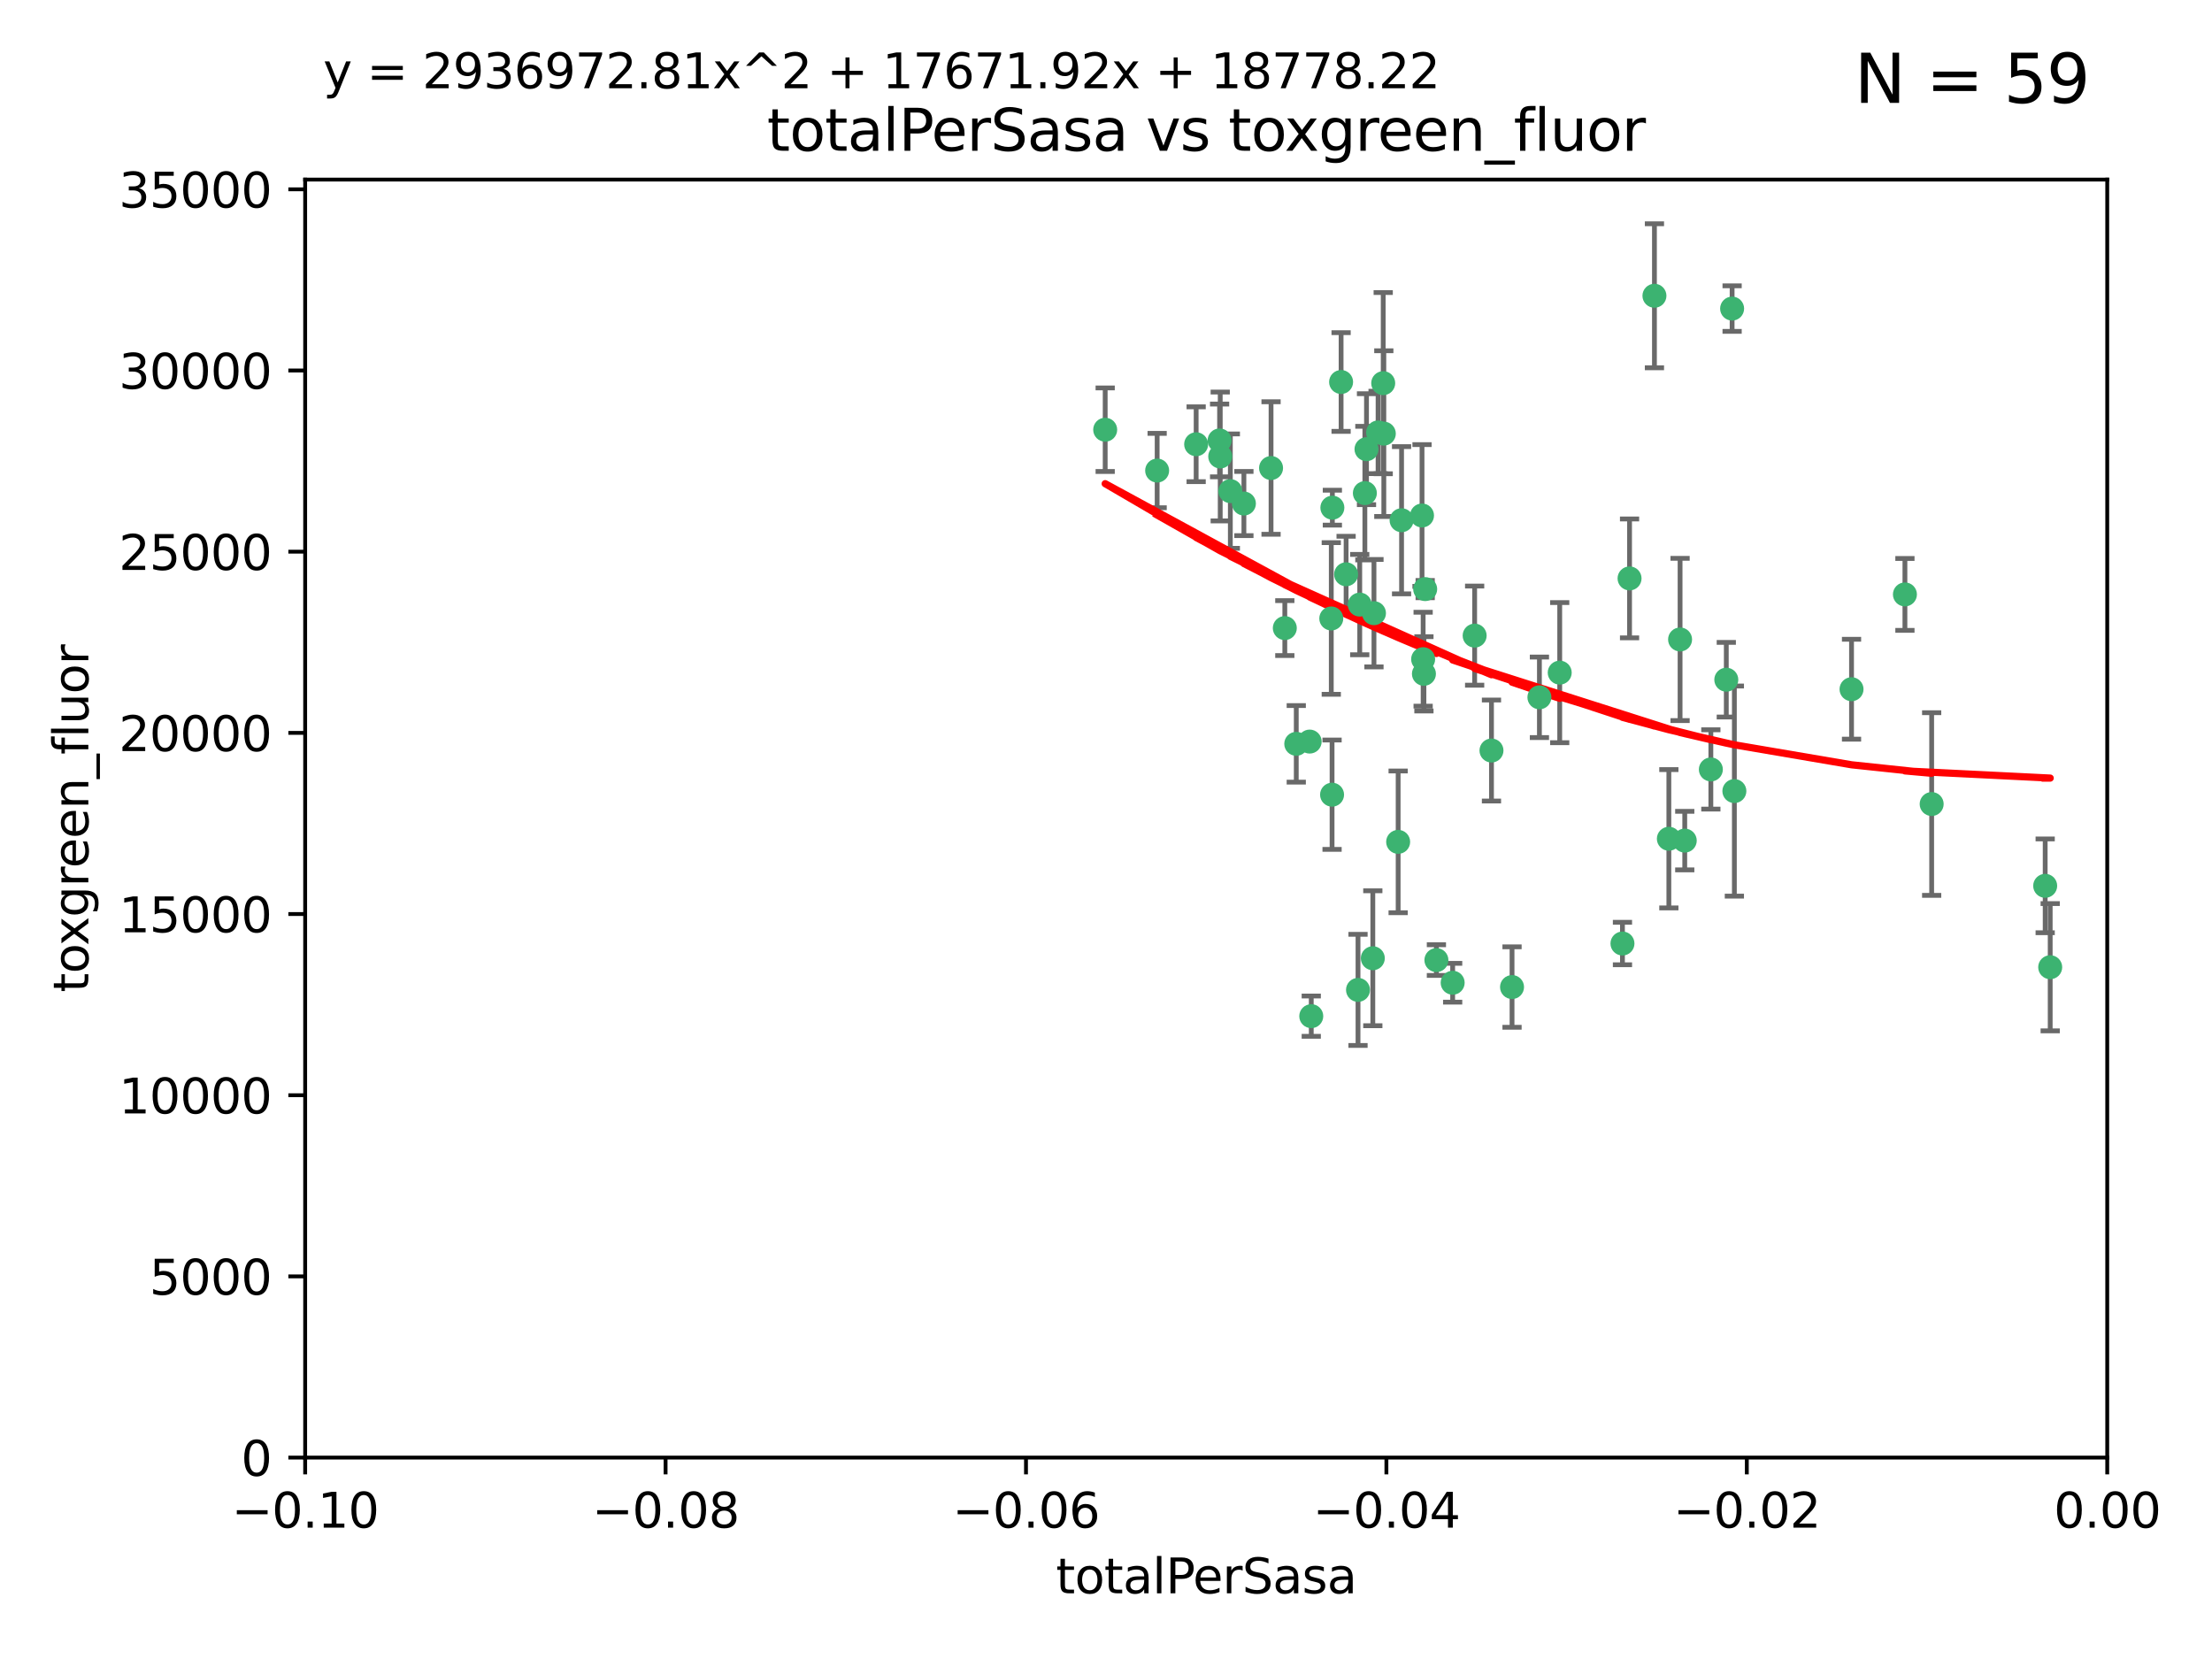 <?xml version="1.0" encoding="utf-8" standalone="no"?>
<!DOCTYPE svg PUBLIC "-//W3C//DTD SVG 1.1//EN"
  "http://www.w3.org/Graphics/SVG/1.1/DTD/svg11.dtd">
<svg xmlns:xlink="http://www.w3.org/1999/xlink" width="460.8pt" height="345.6pt" viewBox="0 0 460.8 345.6" xmlns="http://www.w3.org/2000/svg" version="1.1">
 <defs>
  <style type="text/css">*{stroke-linejoin: round; stroke-linecap: butt}</style>
 </defs>
 <g id="figure_1">
  <g id="patch_1">
   <path d="M 0 345.6 
L 460.8 345.6 
L 460.8 0 
L 0 0 
z
" style="fill: #ffffff"/>
  </g>
  <g id="axes_1">
   <g id="patch_2">
    <path d="M 63.571 303.64 
L 438.975 303.64 
L 438.975 37.411 
L 63.571 37.411 
z
" style="fill: #ffffff"/>
   </g>
   <g id="PathCollection_1">
    <defs>
     <path id="m844f130441" d="M 0 1.118 
C 0.297 1.118 0.581 1 0.791 0.791 
C 1 0.581 1.118 0.297 1.118 0 
C 1.118 -0.297 1 -0.581 0.791 -0.791 
C 0.581 -1 0.297 -1.118 0 -1.118 
C -0.297 -1.118 -0.581 -1 -0.791 -0.791 
C -1 -0.581 -1.118 -0.297 -1.118 0 
C -1.118 0.297 -1 0.581 -0.791 0.791 
C -0.581 1 -0.297 1.118 0 1.118 
z
" style="stroke: #3cb371"/>
    </defs>
    <g clip-path="url(#p0981aaa279)">
     <use xlink:href="#m844f130441" x="241.055" y="98.026" style="fill: #3cb371; stroke: #3cb371"/>
     <use xlink:href="#m844f130441" x="254.195" y="95.094" style="fill: #3cb371; stroke: #3cb371"/>
     <use xlink:href="#m844f130441" x="230.231" y="89.516" style="fill: #3cb371; stroke: #3cb371"/>
     <use xlink:href="#m844f130441" x="279.375" y="79.578" style="fill: #3cb371; stroke: #3cb371"/>
     <use xlink:href="#m844f130441" x="284.327" y="102.727" style="fill: #3cb371; stroke: #3cb371"/>
     <use xlink:href="#m844f130441" x="277.33" y="128.839" style="fill: #3cb371; stroke: #3cb371"/>
     <use xlink:href="#m844f130441" x="296.465" y="137.321" style="fill: #3cb371; stroke: #3cb371"/>
     <use xlink:href="#m844f130441" x="254.064" y="91.754" style="fill: #3cb371; stroke: #3cb371"/>
     <use xlink:href="#m844f130441" x="283.258" y="125.947" style="fill: #3cb371; stroke: #3cb371"/>
     <use xlink:href="#m844f130441" x="272.826" y="154.483" style="fill: #3cb371; stroke: #3cb371"/>
     <use xlink:href="#m844f130441" x="296.232" y="107.386" style="fill: #3cb371; stroke: #3cb371"/>
     <use xlink:href="#m844f130441" x="280.418" y="119.635" style="fill: #3cb371; stroke: #3cb371"/>
     <use xlink:href="#m844f130441" x="288.148" y="79.819" style="fill: #3cb371; stroke: #3cb371"/>
     <use xlink:href="#m844f130441" x="296.891" y="122.72" style="fill: #3cb371; stroke: #3cb371"/>
     <use xlink:href="#m844f130441" x="287.08" y="90.084" style="fill: #3cb371; stroke: #3cb371"/>
     <use xlink:href="#m844f130441" x="270.035" y="154.954" style="fill: #3cb371; stroke: #3cb371"/>
     <use xlink:href="#m844f130441" x="259.128" y="104.896" style="fill: #3cb371; stroke: #3cb371"/>
     <use xlink:href="#m844f130441" x="310.702" y="156.348" style="fill: #3cb371; stroke: #3cb371"/>
     <use xlink:href="#m844f130441" x="277.556" y="105.756" style="fill: #3cb371; stroke: #3cb371"/>
     <use xlink:href="#m844f130441" x="264.783" y="97.498" style="fill: #3cb371; stroke: #3cb371"/>
     <use xlink:href="#m844f130441" x="249.18" y="92.545" style="fill: #3cb371; stroke: #3cb371"/>
     <use xlink:href="#m844f130441" x="277.493" y="165.548" style="fill: #3cb371; stroke: #3cb371"/>
     <use xlink:href="#m844f130441" x="288.274" y="90.332" style="fill: #3cb371; stroke: #3cb371"/>
     <use xlink:href="#m844f130441" x="273.159" y="211.686" style="fill: #3cb371; stroke: #3cb371"/>
     <use xlink:href="#m844f130441" x="299.229" y="200.005" style="fill: #3cb371; stroke: #3cb371"/>
     <use xlink:href="#m844f130441" x="267.65" y="130.84" style="fill: #3cb371; stroke: #3cb371"/>
     <use xlink:href="#m844f130441" x="282.899" y="206.213" style="fill: #3cb371; stroke: #3cb371"/>
     <use xlink:href="#m844f130441" x="285.983" y="199.62" style="fill: #3cb371; stroke: #3cb371"/>
     <use xlink:href="#m844f130441" x="291.26" y="175.376" style="fill: #3cb371; stroke: #3cb371"/>
     <use xlink:href="#m844f130441" x="291.972" y="108.373" style="fill: #3cb371; stroke: #3cb371"/>
     <use xlink:href="#m844f130441" x="296.63" y="140.37" style="fill: #3cb371; stroke: #3cb371"/>
     <use xlink:href="#m844f130441" x="284.666" y="93.572" style="fill: #3cb371; stroke: #3cb371"/>
     <use xlink:href="#m844f130441" x="256.303" y="102.308" style="fill: #3cb371; stroke: #3cb371"/>
     <use xlink:href="#m844f130441" x="286.223" y="127.738" style="fill: #3cb371; stroke: #3cb371"/>
     <use xlink:href="#m844f130441" x="320.689" y="145.262" style="fill: #3cb371; stroke: #3cb371"/>
     <use xlink:href="#m844f130441" x="324.917" y="140.122" style="fill: #3cb371; stroke: #3cb371"/>
     <use xlink:href="#m844f130441" x="314.985" y="205.621" style="fill: #3cb371; stroke: #3cb371"/>
     <use xlink:href="#m844f130441" x="344.65" y="61.614" style="fill: #3cb371; stroke: #3cb371"/>
     <use xlink:href="#m844f130441" x="307.195" y="132.411" style="fill: #3cb371; stroke: #3cb371"/>
     <use xlink:href="#m844f130441" x="339.466" y="120.494" style="fill: #3cb371; stroke: #3cb371"/>
     <use xlink:href="#m844f130441" x="302.616" y="204.723" style="fill: #3cb371; stroke: #3cb371"/>
     <use xlink:href="#m844f130441" x="349.991" y="133.213" style="fill: #3cb371; stroke: #3cb371"/>
     <use xlink:href="#m844f130441" x="356.402" y="160.289" style="fill: #3cb371; stroke: #3cb371"/>
     <use xlink:href="#m844f130441" x="337.988" y="196.552" style="fill: #3cb371; stroke: #3cb371"/>
     <use xlink:href="#m844f130441" x="347.654" y="174.728" style="fill: #3cb371; stroke: #3cb371"/>
     <use xlink:href="#m844f130441" x="360.831" y="64.285" style="fill: #3cb371; stroke: #3cb371"/>
     <use xlink:href="#m844f130441" x="359.619" y="141.593" style="fill: #3cb371; stroke: #3cb371"/>
     <use xlink:href="#m844f130441" x="350.965" y="175.112" style="fill: #3cb371; stroke: #3cb371"/>
     <use xlink:href="#m844f130441" x="361.301" y="164.794" style="fill: #3cb371; stroke: #3cb371"/>
     <use xlink:href="#m844f130441" x="385.708" y="143.576" style="fill: #3cb371; stroke: #3cb371"/>
     <use xlink:href="#m844f130441" x="402.401" y="167.495" style="fill: #3cb371; stroke: #3cb371"/>
     <use xlink:href="#m844f130441" x="396.83" y="123.828" style="fill: #3cb371; stroke: #3cb371"/>
     <use xlink:href="#m844f130441" x="427.094" y="201.488" style="fill: #3cb371; stroke: #3cb371"/>
     <use xlink:href="#m844f130441" x="426.049" y="184.534" style="fill: #3cb371; stroke: #3cb371"/>
    </g>
   </g>
   <g id="matplotlib.axis_1">
    <g id="xtick_1">
     <g id="line2d_1">
      <defs>
       <path id="ma00a558c58" d="M 0 0 
L 0 3.5 
" style="stroke: #000000; stroke-width: 0.8"/>
      </defs>
      <g>
       <use xlink:href="#ma00a558c58" x="63.571" y="303.64" style="stroke: #000000; stroke-width: 0.8"/>
      </g>
     </g>
     <g id="text_1">
      <!-- −0.10 -->
      <g transform="translate(48.249 318.238)scale(0.1 -0.1)">
       <defs>
        <path id="DejaVuSans-2212" d="M 678 2272 
L 4684 2272 
L 4684 1741 
L 678 1741 
L 678 2272 
z
" transform="scale(0.016)"/>
        <path id="DejaVuSans-30" d="M 2034 4250 
Q 1547 4250 1301 3770 
Q 1056 3291 1056 2328 
Q 1056 1369 1301 889 
Q 1547 409 2034 409 
Q 2525 409 2770 889 
Q 3016 1369 3016 2328 
Q 3016 3291 2770 3770 
Q 2525 4250 2034 4250 
z
M 2034 4750 
Q 2819 4750 3233 4129 
Q 3647 3509 3647 2328 
Q 3647 1150 3233 529 
Q 2819 -91 2034 -91 
Q 1250 -91 836 529 
Q 422 1150 422 2328 
Q 422 3509 836 4129 
Q 1250 4750 2034 4750 
z
" transform="scale(0.016)"/>
        <path id="DejaVuSans-2e" d="M 684 794 
L 1344 794 
L 1344 0 
L 684 0 
L 684 794 
z
" transform="scale(0.016)"/>
        <path id="DejaVuSans-31" d="M 794 531 
L 1825 531 
L 1825 4091 
L 703 3866 
L 703 4441 
L 1819 4666 
L 2450 4666 
L 2450 531 
L 3481 531 
L 3481 0 
L 794 0 
L 794 531 
z
" transform="scale(0.016)"/>
       </defs>
       <use xlink:href="#DejaVuSans-2212"/>
       <use xlink:href="#DejaVuSans-30" x="83.789"/>
       <use xlink:href="#DejaVuSans-2e" x="147.412"/>
       <use xlink:href="#DejaVuSans-31" x="179.199"/>
       <use xlink:href="#DejaVuSans-30" x="242.822"/>
      </g>
     </g>
    </g>
    <g id="xtick_2">
     <g id="line2d_2">
      <g>
       <use xlink:href="#ma00a558c58" x="138.652" y="303.64" style="stroke: #000000; stroke-width: 0.8"/>
      </g>
     </g>
     <g id="text_2">
      <!-- −0.08 -->
      <g transform="translate(123.329 318.238)scale(0.1 -0.1)">
       <defs>
        <path id="DejaVuSans-38" d="M 2034 2216 
Q 1584 2216 1326 1975 
Q 1069 1734 1069 1313 
Q 1069 891 1326 650 
Q 1584 409 2034 409 
Q 2484 409 2743 651 
Q 3003 894 3003 1313 
Q 3003 1734 2745 1975 
Q 2488 2216 2034 2216 
z
M 1403 2484 
Q 997 2584 770 2862 
Q 544 3141 544 3541 
Q 544 4100 942 4425 
Q 1341 4750 2034 4750 
Q 2731 4750 3128 4425 
Q 3525 4100 3525 3541 
Q 3525 3141 3298 2862 
Q 3072 2584 2669 2484 
Q 3125 2378 3379 2068 
Q 3634 1759 3634 1313 
Q 3634 634 3220 271 
Q 2806 -91 2034 -91 
Q 1263 -91 848 271 
Q 434 634 434 1313 
Q 434 1759 690 2068 
Q 947 2378 1403 2484 
z
M 1172 3481 
Q 1172 3119 1398 2916 
Q 1625 2713 2034 2713 
Q 2441 2713 2670 2916 
Q 2900 3119 2900 3481 
Q 2900 3844 2670 4047 
Q 2441 4250 2034 4250 
Q 1625 4250 1398 4047 
Q 1172 3844 1172 3481 
z
" transform="scale(0.016)"/>
       </defs>
       <use xlink:href="#DejaVuSans-2212"/>
       <use xlink:href="#DejaVuSans-30" x="83.789"/>
       <use xlink:href="#DejaVuSans-2e" x="147.412"/>
       <use xlink:href="#DejaVuSans-30" x="179.199"/>
       <use xlink:href="#DejaVuSans-38" x="242.822"/>
      </g>
     </g>
    </g>
    <g id="xtick_3">
     <g id="line2d_3">
      <g>
       <use xlink:href="#ma00a558c58" x="213.733" y="303.64" style="stroke: #000000; stroke-width: 0.8"/>
      </g>
     </g>
     <g id="text_3">
      <!-- −0.06 -->
      <g transform="translate(198.41 318.238)scale(0.1 -0.1)">
       <defs>
        <path id="DejaVuSans-36" d="M 2113 2584 
Q 1688 2584 1439 2293 
Q 1191 2003 1191 1497 
Q 1191 994 1439 701 
Q 1688 409 2113 409 
Q 2538 409 2786 701 
Q 3034 994 3034 1497 
Q 3034 2003 2786 2293 
Q 2538 2584 2113 2584 
z
M 3366 4563 
L 3366 3988 
Q 3128 4100 2886 4159 
Q 2644 4219 2406 4219 
Q 1781 4219 1451 3797 
Q 1122 3375 1075 2522 
Q 1259 2794 1537 2939 
Q 1816 3084 2150 3084 
Q 2853 3084 3261 2657 
Q 3669 2231 3669 1497 
Q 3669 778 3244 343 
Q 2819 -91 2113 -91 
Q 1303 -91 875 529 
Q 447 1150 447 2328 
Q 447 3434 972 4092 
Q 1497 4750 2381 4750 
Q 2619 4750 2861 4703 
Q 3103 4656 3366 4563 
z
" transform="scale(0.016)"/>
       </defs>
       <use xlink:href="#DejaVuSans-2212"/>
       <use xlink:href="#DejaVuSans-30" x="83.789"/>
       <use xlink:href="#DejaVuSans-2e" x="147.412"/>
       <use xlink:href="#DejaVuSans-30" x="179.199"/>
       <use xlink:href="#DejaVuSans-36" x="242.822"/>
      </g>
     </g>
    </g>
    <g id="xtick_4">
     <g id="line2d_4">
      <g>
       <use xlink:href="#ma00a558c58" x="288.813" y="303.64" style="stroke: #000000; stroke-width: 0.8"/>
      </g>
     </g>
     <g id="text_4">
      <!-- −0.04 -->
      <g transform="translate(273.491 318.238)scale(0.1 -0.1)">
       <defs>
        <path id="DejaVuSans-34" d="M 2419 4116 
L 825 1625 
L 2419 1625 
L 2419 4116 
z
M 2253 4666 
L 3047 4666 
L 3047 1625 
L 3713 1625 
L 3713 1100 
L 3047 1100 
L 3047 0 
L 2419 0 
L 2419 1100 
L 313 1100 
L 313 1709 
L 2253 4666 
z
" transform="scale(0.016)"/>
       </defs>
       <use xlink:href="#DejaVuSans-2212"/>
       <use xlink:href="#DejaVuSans-30" x="83.789"/>
       <use xlink:href="#DejaVuSans-2e" x="147.412"/>
       <use xlink:href="#DejaVuSans-30" x="179.199"/>
       <use xlink:href="#DejaVuSans-34" x="242.822"/>
      </g>
     </g>
    </g>
    <g id="xtick_5">
     <g id="line2d_5">
      <g>
       <use xlink:href="#ma00a558c58" x="363.894" y="303.64" style="stroke: #000000; stroke-width: 0.8"/>
      </g>
     </g>
     <g id="text_5">
      <!-- −0.02 -->
      <g transform="translate(348.572 318.238)scale(0.1 -0.1)">
       <defs>
        <path id="DejaVuSans-32" d="M 1228 531 
L 3431 531 
L 3431 0 
L 469 0 
L 469 531 
Q 828 903 1448 1529 
Q 2069 2156 2228 2338 
Q 2531 2678 2651 2914 
Q 2772 3150 2772 3378 
Q 2772 3750 2511 3984 
Q 2250 4219 1831 4219 
Q 1534 4219 1204 4116 
Q 875 4013 500 3803 
L 500 4441 
Q 881 4594 1212 4672 
Q 1544 4750 1819 4750 
Q 2544 4750 2975 4387 
Q 3406 4025 3406 3419 
Q 3406 3131 3298 2873 
Q 3191 2616 2906 2266 
Q 2828 2175 2409 1742 
Q 1991 1309 1228 531 
z
" transform="scale(0.016)"/>
       </defs>
       <use xlink:href="#DejaVuSans-2212"/>
       <use xlink:href="#DejaVuSans-30" x="83.789"/>
       <use xlink:href="#DejaVuSans-2e" x="147.412"/>
       <use xlink:href="#DejaVuSans-30" x="179.199"/>
       <use xlink:href="#DejaVuSans-32" x="242.822"/>
      </g>
     </g>
    </g>
    <g id="xtick_6">
     <g id="line2d_6">
      <g>
       <use xlink:href="#ma00a558c58" x="438.975" y="303.64" style="stroke: #000000; stroke-width: 0.8"/>
      </g>
     </g>
     <g id="text_6">
      <!-- 0.00 -->
      <g transform="translate(427.842 318.238)scale(0.1 -0.1)">
       <use xlink:href="#DejaVuSans-30"/>
       <use xlink:href="#DejaVuSans-2e" x="63.623"/>
       <use xlink:href="#DejaVuSans-30" x="95.41"/>
       <use xlink:href="#DejaVuSans-30" x="159.033"/>
      </g>
     </g>
    </g>
    <g id="text_7">
     <!-- totalPerSasa -->
     <g transform="translate(219.968 331.917)scale(0.1 -0.1)">
      <defs>
       <path id="DejaVuSans-74" d="M 1172 4494 
L 1172 3500 
L 2356 3500 
L 2356 3053 
L 1172 3053 
L 1172 1153 
Q 1172 725 1289 603 
Q 1406 481 1766 481 
L 2356 481 
L 2356 0 
L 1766 0 
Q 1100 0 847 248 
Q 594 497 594 1153 
L 594 3053 
L 172 3053 
L 172 3500 
L 594 3500 
L 594 4494 
L 1172 4494 
z
" transform="scale(0.016)"/>
       <path id="DejaVuSans-6f" d="M 1959 3097 
Q 1497 3097 1228 2736 
Q 959 2375 959 1747 
Q 959 1119 1226 758 
Q 1494 397 1959 397 
Q 2419 397 2687 759 
Q 2956 1122 2956 1747 
Q 2956 2369 2687 2733 
Q 2419 3097 1959 3097 
z
M 1959 3584 
Q 2709 3584 3137 3096 
Q 3566 2609 3566 1747 
Q 3566 888 3137 398 
Q 2709 -91 1959 -91 
Q 1206 -91 779 398 
Q 353 888 353 1747 
Q 353 2609 779 3096 
Q 1206 3584 1959 3584 
z
" transform="scale(0.016)"/>
       <path id="DejaVuSans-61" d="M 2194 1759 
Q 1497 1759 1228 1600 
Q 959 1441 959 1056 
Q 959 750 1161 570 
Q 1363 391 1709 391 
Q 2188 391 2477 730 
Q 2766 1069 2766 1631 
L 2766 1759 
L 2194 1759 
z
M 3341 1997 
L 3341 0 
L 2766 0 
L 2766 531 
Q 2569 213 2275 61 
Q 1981 -91 1556 -91 
Q 1019 -91 701 211 
Q 384 513 384 1019 
Q 384 1609 779 1909 
Q 1175 2209 1959 2209 
L 2766 2209 
L 2766 2266 
Q 2766 2663 2505 2880 
Q 2244 3097 1772 3097 
Q 1472 3097 1187 3025 
Q 903 2953 641 2809 
L 641 3341 
Q 956 3463 1253 3523 
Q 1550 3584 1831 3584 
Q 2591 3584 2966 3190 
Q 3341 2797 3341 1997 
z
" transform="scale(0.016)"/>
       <path id="DejaVuSans-6c" d="M 603 4863 
L 1178 4863 
L 1178 0 
L 603 0 
L 603 4863 
z
" transform="scale(0.016)"/>
       <path id="DejaVuSans-50" d="M 1259 4147 
L 1259 2394 
L 2053 2394 
Q 2494 2394 2734 2622 
Q 2975 2850 2975 3272 
Q 2975 3691 2734 3919 
Q 2494 4147 2053 4147 
L 1259 4147 
z
M 628 4666 
L 2053 4666 
Q 2838 4666 3239 4311 
Q 3641 3956 3641 3272 
Q 3641 2581 3239 2228 
Q 2838 1875 2053 1875 
L 1259 1875 
L 1259 0 
L 628 0 
L 628 4666 
z
" transform="scale(0.016)"/>
       <path id="DejaVuSans-65" d="M 3597 1894 
L 3597 1613 
L 953 1613 
Q 991 1019 1311 708 
Q 1631 397 2203 397 
Q 2534 397 2845 478 
Q 3156 559 3463 722 
L 3463 178 
Q 3153 47 2828 -22 
Q 2503 -91 2169 -91 
Q 1331 -91 842 396 
Q 353 884 353 1716 
Q 353 2575 817 3079 
Q 1281 3584 2069 3584 
Q 2775 3584 3186 3129 
Q 3597 2675 3597 1894 
z
M 3022 2063 
Q 3016 2534 2758 2815 
Q 2500 3097 2075 3097 
Q 1594 3097 1305 2825 
Q 1016 2553 972 2059 
L 3022 2063 
z
" transform="scale(0.016)"/>
       <path id="DejaVuSans-72" d="M 2631 2963 
Q 2534 3019 2420 3045 
Q 2306 3072 2169 3072 
Q 1681 3072 1420 2755 
Q 1159 2438 1159 1844 
L 1159 0 
L 581 0 
L 581 3500 
L 1159 3500 
L 1159 2956 
Q 1341 3275 1631 3429 
Q 1922 3584 2338 3584 
Q 2397 3584 2469 3576 
Q 2541 3569 2628 3553 
L 2631 2963 
z
" transform="scale(0.016)"/>
       <path id="DejaVuSans-53" d="M 3425 4513 
L 3425 3897 
Q 3066 4069 2747 4153 
Q 2428 4238 2131 4238 
Q 1616 4238 1336 4038 
Q 1056 3838 1056 3469 
Q 1056 3159 1242 3001 
Q 1428 2844 1947 2747 
L 2328 2669 
Q 3034 2534 3370 2195 
Q 3706 1856 3706 1288 
Q 3706 609 3251 259 
Q 2797 -91 1919 -91 
Q 1588 -91 1214 -16 
Q 841 59 441 206 
L 441 856 
Q 825 641 1194 531 
Q 1563 422 1919 422 
Q 2459 422 2753 634 
Q 3047 847 3047 1241 
Q 3047 1584 2836 1778 
Q 2625 1972 2144 2069 
L 1759 2144 
Q 1053 2284 737 2584 
Q 422 2884 422 3419 
Q 422 4038 858 4394 
Q 1294 4750 2059 4750 
Q 2388 4750 2728 4690 
Q 3069 4631 3425 4513 
z
" transform="scale(0.016)"/>
       <path id="DejaVuSans-73" d="M 2834 3397 
L 2834 2853 
Q 2591 2978 2328 3040 
Q 2066 3103 1784 3103 
Q 1356 3103 1142 2972 
Q 928 2841 928 2578 
Q 928 2378 1081 2264 
Q 1234 2150 1697 2047 
L 1894 2003 
Q 2506 1872 2764 1633 
Q 3022 1394 3022 966 
Q 3022 478 2636 193 
Q 2250 -91 1575 -91 
Q 1294 -91 989 -36 
Q 684 19 347 128 
L 347 722 
Q 666 556 975 473 
Q 1284 391 1588 391 
Q 1994 391 2212 530 
Q 2431 669 2431 922 
Q 2431 1156 2273 1281 
Q 2116 1406 1581 1522 
L 1381 1569 
Q 847 1681 609 1914 
Q 372 2147 372 2553 
Q 372 3047 722 3315 
Q 1072 3584 1716 3584 
Q 2034 3584 2315 3537 
Q 2597 3491 2834 3397 
z
" transform="scale(0.016)"/>
      </defs>
      <use xlink:href="#DejaVuSans-74"/>
      <use xlink:href="#DejaVuSans-6f" x="39.209"/>
      <use xlink:href="#DejaVuSans-74" x="100.391"/>
      <use xlink:href="#DejaVuSans-61" x="139.6"/>
      <use xlink:href="#DejaVuSans-6c" x="200.879"/>
      <use xlink:href="#DejaVuSans-50" x="228.662"/>
      <use xlink:href="#DejaVuSans-65" x="285.34"/>
      <use xlink:href="#DejaVuSans-72" x="346.863"/>
      <use xlink:href="#DejaVuSans-53" x="387.977"/>
      <use xlink:href="#DejaVuSans-61" x="451.453"/>
      <use xlink:href="#DejaVuSans-73" x="512.732"/>
      <use xlink:href="#DejaVuSans-61" x="564.832"/>
     </g>
    </g>
   </g>
   <g id="matplotlib.axis_2">
    <g id="ytick_1">
     <g id="line2d_7">
      <defs>
       <path id="m0a9d2acbae" d="M 0 0 
L -3.5 0 
" style="stroke: #000000; stroke-width: 0.8"/>
      </defs>
      <g>
       <use xlink:href="#m0a9d2acbae" x="63.571" y="303.64" style="stroke: #000000; stroke-width: 0.8"/>
      </g>
     </g>
     <g id="text_8">
      <!-- 0 -->
      <g transform="translate(50.209 307.439)scale(0.1 -0.1)">
       <use xlink:href="#DejaVuSans-30"/>
      </g>
     </g>
    </g>
    <g id="ytick_2">
     <g id="line2d_8">
      <g>
       <use xlink:href="#m0a9d2acbae" x="63.571" y="265.897" style="stroke: #000000; stroke-width: 0.8"/>
      </g>
     </g>
     <g id="text_9">
      <!-- 5000 -->
      <g transform="translate(31.121 269.696)scale(0.1 -0.1)">
       <defs>
        <path id="DejaVuSans-35" d="M 691 4666 
L 3169 4666 
L 3169 4134 
L 1269 4134 
L 1269 2991 
Q 1406 3038 1543 3061 
Q 1681 3084 1819 3084 
Q 2600 3084 3056 2656 
Q 3513 2228 3513 1497 
Q 3513 744 3044 326 
Q 2575 -91 1722 -91 
Q 1428 -91 1123 -41 
Q 819 9 494 109 
L 494 744 
Q 775 591 1075 516 
Q 1375 441 1709 441 
Q 2250 441 2565 725 
Q 2881 1009 2881 1497 
Q 2881 1984 2565 2268 
Q 2250 2553 1709 2553 
Q 1456 2553 1204 2497 
Q 953 2441 691 2322 
L 691 4666 
z
" transform="scale(0.016)"/>
       </defs>
       <use xlink:href="#DejaVuSans-35"/>
       <use xlink:href="#DejaVuSans-30" x="63.623"/>
       <use xlink:href="#DejaVuSans-30" x="127.246"/>
       <use xlink:href="#DejaVuSans-30" x="190.869"/>
      </g>
     </g>
    </g>
    <g id="ytick_3">
     <g id="line2d_9">
      <g>
       <use xlink:href="#m0a9d2acbae" x="63.571" y="228.154" style="stroke: #000000; stroke-width: 0.8"/>
      </g>
     </g>
     <g id="text_10">
      <!-- 10000 -->
      <g transform="translate(24.759 231.953)scale(0.1 -0.1)">
       <use xlink:href="#DejaVuSans-31"/>
       <use xlink:href="#DejaVuSans-30" x="63.623"/>
       <use xlink:href="#DejaVuSans-30" x="127.246"/>
       <use xlink:href="#DejaVuSans-30" x="190.869"/>
       <use xlink:href="#DejaVuSans-30" x="254.492"/>
      </g>
     </g>
    </g>
    <g id="ytick_4">
     <g id="line2d_10">
      <g>
       <use xlink:href="#m0a9d2acbae" x="63.571" y="190.411" style="stroke: #000000; stroke-width: 0.8"/>
      </g>
     </g>
     <g id="text_11">
      <!-- 15000 -->
      <g transform="translate(24.759 194.21)scale(0.1 -0.1)">
       <use xlink:href="#DejaVuSans-31"/>
       <use xlink:href="#DejaVuSans-35" x="63.623"/>
       <use xlink:href="#DejaVuSans-30" x="127.246"/>
       <use xlink:href="#DejaVuSans-30" x="190.869"/>
       <use xlink:href="#DejaVuSans-30" x="254.492"/>
      </g>
     </g>
    </g>
    <g id="ytick_5">
     <g id="line2d_11">
      <g>
       <use xlink:href="#m0a9d2acbae" x="63.571" y="152.668" style="stroke: #000000; stroke-width: 0.8"/>
      </g>
     </g>
     <g id="text_12">
      <!-- 20000 -->
      <g transform="translate(24.759 156.467)scale(0.1 -0.1)">
       <use xlink:href="#DejaVuSans-32"/>
       <use xlink:href="#DejaVuSans-30" x="63.623"/>
       <use xlink:href="#DejaVuSans-30" x="127.246"/>
       <use xlink:href="#DejaVuSans-30" x="190.869"/>
       <use xlink:href="#DejaVuSans-30" x="254.492"/>
      </g>
     </g>
    </g>
    <g id="ytick_6">
     <g id="line2d_12">
      <g>
       <use xlink:href="#m0a9d2acbae" x="63.571" y="114.925" style="stroke: #000000; stroke-width: 0.8"/>
      </g>
     </g>
     <g id="text_13">
      <!-- 25000 -->
      <g transform="translate(24.759 118.724)scale(0.1 -0.1)">
       <use xlink:href="#DejaVuSans-32"/>
       <use xlink:href="#DejaVuSans-35" x="63.623"/>
       <use xlink:href="#DejaVuSans-30" x="127.246"/>
       <use xlink:href="#DejaVuSans-30" x="190.869"/>
       <use xlink:href="#DejaVuSans-30" x="254.492"/>
      </g>
     </g>
    </g>
    <g id="ytick_7">
     <g id="line2d_13">
      <g>
       <use xlink:href="#m0a9d2acbae" x="63.571" y="77.181" style="stroke: #000000; stroke-width: 0.8"/>
      </g>
     </g>
     <g id="text_14">
      <!-- 30000 -->
      <g transform="translate(24.759 80.981)scale(0.1 -0.1)">
       <defs>
        <path id="DejaVuSans-33" d="M 2597 2516 
Q 3050 2419 3304 2112 
Q 3559 1806 3559 1356 
Q 3559 666 3084 287 
Q 2609 -91 1734 -91 
Q 1441 -91 1130 -33 
Q 819 25 488 141 
L 488 750 
Q 750 597 1062 519 
Q 1375 441 1716 441 
Q 2309 441 2620 675 
Q 2931 909 2931 1356 
Q 2931 1769 2642 2001 
Q 2353 2234 1838 2234 
L 1294 2234 
L 1294 2753 
L 1863 2753 
Q 2328 2753 2575 2939 
Q 2822 3125 2822 3475 
Q 2822 3834 2567 4026 
Q 2313 4219 1838 4219 
Q 1578 4219 1281 4162 
Q 984 4106 628 3988 
L 628 4550 
Q 988 4650 1302 4700 
Q 1616 4750 1894 4750 
Q 2613 4750 3031 4423 
Q 3450 4097 3450 3541 
Q 3450 3153 3228 2886 
Q 3006 2619 2597 2516 
z
" transform="scale(0.016)"/>
       </defs>
       <use xlink:href="#DejaVuSans-33"/>
       <use xlink:href="#DejaVuSans-30" x="63.623"/>
       <use xlink:href="#DejaVuSans-30" x="127.246"/>
       <use xlink:href="#DejaVuSans-30" x="190.869"/>
       <use xlink:href="#DejaVuSans-30" x="254.492"/>
      </g>
     </g>
    </g>
    <g id="ytick_8">
     <g id="line2d_14">
      <g>
       <use xlink:href="#m0a9d2acbae" x="63.571" y="39.438" style="stroke: #000000; stroke-width: 0.8"/>
      </g>
     </g>
     <g id="text_15">
      <!-- 35000 -->
      <g transform="translate(24.759 43.238)scale(0.1 -0.1)">
       <use xlink:href="#DejaVuSans-33"/>
       <use xlink:href="#DejaVuSans-35" x="63.623"/>
       <use xlink:href="#DejaVuSans-30" x="127.246"/>
       <use xlink:href="#DejaVuSans-30" x="190.869"/>
       <use xlink:href="#DejaVuSans-30" x="254.492"/>
      </g>
     </g>
    </g>
    <g id="text_16">
     <!-- toxgreen_fluor -->
     <g transform="translate(18.401 206.72)rotate(-90)scale(0.1 -0.1)">
      <defs>
       <path id="DejaVuSans-78" d="M 3513 3500 
L 2247 1797 
L 3578 0 
L 2900 0 
L 1881 1375 
L 863 0 
L 184 0 
L 1544 1831 
L 300 3500 
L 978 3500 
L 1906 2253 
L 2834 3500 
L 3513 3500 
z
" transform="scale(0.016)"/>
       <path id="DejaVuSans-67" d="M 2906 1791 
Q 2906 2416 2648 2759 
Q 2391 3103 1925 3103 
Q 1463 3103 1205 2759 
Q 947 2416 947 1791 
Q 947 1169 1205 825 
Q 1463 481 1925 481 
Q 2391 481 2648 825 
Q 2906 1169 2906 1791 
z
M 3481 434 
Q 3481 -459 3084 -895 
Q 2688 -1331 1869 -1331 
Q 1566 -1331 1297 -1286 
Q 1028 -1241 775 -1147 
L 775 -588 
Q 1028 -725 1275 -790 
Q 1522 -856 1778 -856 
Q 2344 -856 2625 -561 
Q 2906 -266 2906 331 
L 2906 616 
Q 2728 306 2450 153 
Q 2172 0 1784 0 
Q 1141 0 747 490 
Q 353 981 353 1791 
Q 353 2603 747 3093 
Q 1141 3584 1784 3584 
Q 2172 3584 2450 3431 
Q 2728 3278 2906 2969 
L 2906 3500 
L 3481 3500 
L 3481 434 
z
" transform="scale(0.016)"/>
       <path id="DejaVuSans-6e" d="M 3513 2113 
L 3513 0 
L 2938 0 
L 2938 2094 
Q 2938 2591 2744 2837 
Q 2550 3084 2163 3084 
Q 1697 3084 1428 2787 
Q 1159 2491 1159 1978 
L 1159 0 
L 581 0 
L 581 3500 
L 1159 3500 
L 1159 2956 
Q 1366 3272 1645 3428 
Q 1925 3584 2291 3584 
Q 2894 3584 3203 3211 
Q 3513 2838 3513 2113 
z
" transform="scale(0.016)"/>
       <path id="DejaVuSans-5f" d="M 3263 -1063 
L 3263 -1509 
L -63 -1509 
L -63 -1063 
L 3263 -1063 
z
" transform="scale(0.016)"/>
       <path id="DejaVuSans-66" d="M 2375 4863 
L 2375 4384 
L 1825 4384 
Q 1516 4384 1395 4259 
Q 1275 4134 1275 3809 
L 1275 3500 
L 2222 3500 
L 2222 3053 
L 1275 3053 
L 1275 0 
L 697 0 
L 697 3053 
L 147 3053 
L 147 3500 
L 697 3500 
L 697 3744 
Q 697 4328 969 4595 
Q 1241 4863 1831 4863 
L 2375 4863 
z
" transform="scale(0.016)"/>
       <path id="DejaVuSans-75" d="M 544 1381 
L 544 3500 
L 1119 3500 
L 1119 1403 
Q 1119 906 1312 657 
Q 1506 409 1894 409 
Q 2359 409 2629 706 
Q 2900 1003 2900 1516 
L 2900 3500 
L 3475 3500 
L 3475 0 
L 2900 0 
L 2900 538 
Q 2691 219 2414 64 
Q 2138 -91 1772 -91 
Q 1169 -91 856 284 
Q 544 659 544 1381 
z
M 1991 3584 
L 1991 3584 
z
" transform="scale(0.016)"/>
      </defs>
      <use xlink:href="#DejaVuSans-74"/>
      <use xlink:href="#DejaVuSans-6f" x="39.209"/>
      <use xlink:href="#DejaVuSans-78" x="97.266"/>
      <use xlink:href="#DejaVuSans-67" x="156.445"/>
      <use xlink:href="#DejaVuSans-72" x="219.922"/>
      <use xlink:href="#DejaVuSans-65" x="258.785"/>
      <use xlink:href="#DejaVuSans-65" x="320.309"/>
      <use xlink:href="#DejaVuSans-6e" x="381.832"/>
      <use xlink:href="#DejaVuSans-5f" x="445.211"/>
      <use xlink:href="#DejaVuSans-66" x="495.211"/>
      <use xlink:href="#DejaVuSans-6c" x="530.416"/>
      <use xlink:href="#DejaVuSans-75" x="558.199"/>
      <use xlink:href="#DejaVuSans-6f" x="621.578"/>
      <use xlink:href="#DejaVuSans-72" x="682.76"/>
     </g>
    </g>
   </g>
   <g id="LineCollection_1">
    <path d="M 241.055 105.772 
L 241.055 90.281 
" clip-path="url(#p0981aaa279)" style="fill: none; stroke: #696969"/>
    <path d="M 254.195 108.514 
L 254.195 81.675 
" clip-path="url(#p0981aaa279)" style="fill: none; stroke: #696969"/>
    <path d="M 230.231 98.217 
L 230.231 80.815 
" clip-path="url(#p0981aaa279)" style="fill: none; stroke: #696969"/>
    <path d="M 279.375 89.863 
L 279.375 69.294 
" clip-path="url(#p0981aaa279)" style="fill: none; stroke: #696969"/>
    <path d="M 284.327 116.638 
L 284.327 88.815 
" clip-path="url(#p0981aaa279)" style="fill: none; stroke: #696969"/>
    <path d="M 277.33 144.637 
L 277.33 113.041 
" clip-path="url(#p0981aaa279)" style="fill: none; stroke: #696969"/>
    <path d="M 296.465 147.102 
L 296.465 127.541 
" clip-path="url(#p0981aaa279)" style="fill: none; stroke: #696969"/>
    <path d="M 254.064 99.334 
L 254.064 84.174 
" clip-path="url(#p0981aaa279)" style="fill: none; stroke: #696969"/>
    <path d="M 283.258 136.397 
L 283.258 115.497 
" clip-path="url(#p0981aaa279)" style="fill: none; stroke: #696969"/>
    <path d="M 272.826 155.048 
L 272.826 153.918 
" clip-path="url(#p0981aaa279)" style="fill: none; stroke: #696969"/>
    <path d="M 296.232 122.155 
L 296.232 92.617 
" clip-path="url(#p0981aaa279)" style="fill: none; stroke: #696969"/>
    <path d="M 280.418 127.554 
L 280.418 111.717 
" clip-path="url(#p0981aaa279)" style="fill: none; stroke: #696969"/>
    <path d="M 288.148 98.693 
L 288.148 60.945 
" clip-path="url(#p0981aaa279)" style="fill: none; stroke: #696969"/>
    <path d="M 296.891 124.514 
L 296.891 120.926 
" clip-path="url(#p0981aaa279)" style="fill: none; stroke: #696969"/>
    <path d="M 287.08 98.668 
L 287.08 81.501 
" clip-path="url(#p0981aaa279)" style="fill: none; stroke: #696969"/>
    <path d="M 270.035 162.929 
L 270.035 146.979 
" clip-path="url(#p0981aaa279)" style="fill: none; stroke: #696969"/>
    <path d="M 259.128 111.578 
L 259.128 98.214 
" clip-path="url(#p0981aaa279)" style="fill: none; stroke: #696969"/>
    <path d="M 310.702 166.868 
L 310.702 145.829 
" clip-path="url(#p0981aaa279)" style="fill: none; stroke: #696969"/>
    <path d="M 277.556 109.392 
L 277.556 102.12 
" clip-path="url(#p0981aaa279)" style="fill: none; stroke: #696969"/>
    <path d="M 264.783 111.302 
L 264.783 83.693 
" clip-path="url(#p0981aaa279)" style="fill: none; stroke: #696969"/>
    <path d="M 249.18 100.341 
L 249.18 84.749 
" clip-path="url(#p0981aaa279)" style="fill: none; stroke: #696969"/>
    <path d="M 277.493 176.939 
L 277.493 154.157 
" clip-path="url(#p0981aaa279)" style="fill: none; stroke: #696969"/>
    <path d="M 288.274 107.592 
L 288.274 73.071 
" clip-path="url(#p0981aaa279)" style="fill: none; stroke: #696969"/>
    <path d="M 273.159 215.883 
L 273.159 207.488 
" clip-path="url(#p0981aaa279)" style="fill: none; stroke: #696969"/>
    <path d="M 299.229 203.204 
L 299.229 196.806 
" clip-path="url(#p0981aaa279)" style="fill: none; stroke: #696969"/>
    <path d="M 267.65 136.561 
L 267.65 125.12 
" clip-path="url(#p0981aaa279)" style="fill: none; stroke: #696969"/>
    <path d="M 282.899 217.788 
L 282.899 194.637 
" clip-path="url(#p0981aaa279)" style="fill: none; stroke: #696969"/>
    <path d="M 285.983 213.675 
L 285.983 185.565 
" clip-path="url(#p0981aaa279)" style="fill: none; stroke: #696969"/>
    <path d="M 291.26 190.142 
L 291.26 160.609 
" clip-path="url(#p0981aaa279)" style="fill: none; stroke: #696969"/>
    <path d="M 291.972 123.707 
L 291.972 93.039 
" clip-path="url(#p0981aaa279)" style="fill: none; stroke: #696969"/>
    <path d="M 296.63 148.106 
L 296.63 132.634 
" clip-path="url(#p0981aaa279)" style="fill: none; stroke: #696969"/>
    <path d="M 284.666 105.129 
L 284.666 82.016 
" clip-path="url(#p0981aaa279)" style="fill: none; stroke: #696969"/>
    <path d="M 256.303 114.22 
L 256.303 90.397 
" clip-path="url(#p0981aaa279)" style="fill: none; stroke: #696969"/>
    <path d="M 286.223 138.926 
L 286.223 116.549 
" clip-path="url(#p0981aaa279)" style="fill: none; stroke: #696969"/>
    <path d="M 320.689 153.647 
L 320.689 136.877 
" clip-path="url(#p0981aaa279)" style="fill: none; stroke: #696969"/>
    <path d="M 324.917 154.719 
L 324.917 125.526 
" clip-path="url(#p0981aaa279)" style="fill: none; stroke: #696969"/>
    <path d="M 314.985 214 
L 314.985 197.242 
" clip-path="url(#p0981aaa279)" style="fill: none; stroke: #696969"/>
    <path d="M 344.65 76.614 
L 344.65 46.614 
" clip-path="url(#p0981aaa279)" style="fill: none; stroke: #696969"/>
    <path d="M 307.195 142.738 
L 307.195 122.084 
" clip-path="url(#p0981aaa279)" style="fill: none; stroke: #696969"/>
    <path d="M 339.466 132.879 
L 339.466 108.108 
" clip-path="url(#p0981aaa279)" style="fill: none; stroke: #696969"/>
    <path d="M 302.616 208.763 
L 302.616 200.682 
" clip-path="url(#p0981aaa279)" style="fill: none; stroke: #696969"/>
    <path d="M 349.991 150.11 
L 349.991 116.316 
" clip-path="url(#p0981aaa279)" style="fill: none; stroke: #696969"/>
    <path d="M 356.402 168.551 
L 356.402 152.026 
" clip-path="url(#p0981aaa279)" style="fill: none; stroke: #696969"/>
    <path d="M 337.988 200.974 
L 337.988 192.13 
" clip-path="url(#p0981aaa279)" style="fill: none; stroke: #696969"/>
    <path d="M 347.654 189.135 
L 347.654 160.322 
" clip-path="url(#p0981aaa279)" style="fill: none; stroke: #696969"/>
    <path d="M 360.831 69.03 
L 360.831 59.54 
" clip-path="url(#p0981aaa279)" style="fill: none; stroke: #696969"/>
    <path d="M 359.619 149.363 
L 359.619 133.823 
" clip-path="url(#p0981aaa279)" style="fill: none; stroke: #696969"/>
    <path d="M 350.965 181.212 
L 350.965 169.013 
" clip-path="url(#p0981aaa279)" style="fill: none; stroke: #696969"/>
    <path d="M 361.301 186.68 
L 361.301 142.908 
" clip-path="url(#p0981aaa279)" style="fill: none; stroke: #696969"/>
    <path d="M 385.708 153.98 
L 385.708 133.171 
" clip-path="url(#p0981aaa279)" style="fill: none; stroke: #696969"/>
    <path d="M 402.401 186.519 
L 402.401 148.47 
" clip-path="url(#p0981aaa279)" style="fill: none; stroke: #696969"/>
    <path d="M 396.83 131.314 
L 396.83 116.343 
" clip-path="url(#p0981aaa279)" style="fill: none; stroke: #696969"/>
    <path d="M 427.094 214.744 
L 427.094 188.233 
" clip-path="url(#p0981aaa279)" style="fill: none; stroke: #696969"/>
    <path d="M 426.049 194.3 
L 426.049 174.769 
" clip-path="url(#p0981aaa279)" style="fill: none; stroke: #696969"/>
   </g>
   <g id="line2d_15">
    <defs>
     <path id="m5f52f00708" d="M 2 0 
L -2 -0 
" style="stroke: #696969"/>
    </defs>
    <g clip-path="url(#p0981aaa279)">
     <use xlink:href="#m5f52f00708" x="241.055" y="105.772" style="fill: #696969; stroke: #696969"/>
     <use xlink:href="#m5f52f00708" x="254.195" y="108.514" style="fill: #696969; stroke: #696969"/>
     <use xlink:href="#m5f52f00708" x="230.231" y="98.217" style="fill: #696969; stroke: #696969"/>
     <use xlink:href="#m5f52f00708" x="279.375" y="89.863" style="fill: #696969; stroke: #696969"/>
     <use xlink:href="#m5f52f00708" x="284.327" y="116.638" style="fill: #696969; stroke: #696969"/>
     <use xlink:href="#m5f52f00708" x="277.33" y="144.637" style="fill: #696969; stroke: #696969"/>
     <use xlink:href="#m5f52f00708" x="296.465" y="147.102" style="fill: #696969; stroke: #696969"/>
     <use xlink:href="#m5f52f00708" x="254.064" y="99.334" style="fill: #696969; stroke: #696969"/>
     <use xlink:href="#m5f52f00708" x="283.258" y="136.397" style="fill: #696969; stroke: #696969"/>
     <use xlink:href="#m5f52f00708" x="272.826" y="155.048" style="fill: #696969; stroke: #696969"/>
     <use xlink:href="#m5f52f00708" x="296.232" y="122.155" style="fill: #696969; stroke: #696969"/>
     <use xlink:href="#m5f52f00708" x="280.418" y="127.554" style="fill: #696969; stroke: #696969"/>
     <use xlink:href="#m5f52f00708" x="288.148" y="98.693" style="fill: #696969; stroke: #696969"/>
     <use xlink:href="#m5f52f00708" x="296.891" y="124.514" style="fill: #696969; stroke: #696969"/>
     <use xlink:href="#m5f52f00708" x="287.08" y="98.668" style="fill: #696969; stroke: #696969"/>
     <use xlink:href="#m5f52f00708" x="270.035" y="162.929" style="fill: #696969; stroke: #696969"/>
     <use xlink:href="#m5f52f00708" x="259.128" y="111.578" style="fill: #696969; stroke: #696969"/>
     <use xlink:href="#m5f52f00708" x="310.702" y="166.868" style="fill: #696969; stroke: #696969"/>
     <use xlink:href="#m5f52f00708" x="277.556" y="109.392" style="fill: #696969; stroke: #696969"/>
     <use xlink:href="#m5f52f00708" x="264.783" y="111.302" style="fill: #696969; stroke: #696969"/>
     <use xlink:href="#m5f52f00708" x="249.18" y="100.341" style="fill: #696969; stroke: #696969"/>
     <use xlink:href="#m5f52f00708" x="277.493" y="176.939" style="fill: #696969; stroke: #696969"/>
     <use xlink:href="#m5f52f00708" x="288.274" y="107.592" style="fill: #696969; stroke: #696969"/>
     <use xlink:href="#m5f52f00708" x="273.159" y="215.883" style="fill: #696969; stroke: #696969"/>
     <use xlink:href="#m5f52f00708" x="299.229" y="203.204" style="fill: #696969; stroke: #696969"/>
     <use xlink:href="#m5f52f00708" x="267.65" y="136.561" style="fill: #696969; stroke: #696969"/>
     <use xlink:href="#m5f52f00708" x="282.899" y="217.788" style="fill: #696969; stroke: #696969"/>
     <use xlink:href="#m5f52f00708" x="285.983" y="213.675" style="fill: #696969; stroke: #696969"/>
     <use xlink:href="#m5f52f00708" x="291.26" y="190.142" style="fill: #696969; stroke: #696969"/>
     <use xlink:href="#m5f52f00708" x="291.972" y="123.707" style="fill: #696969; stroke: #696969"/>
     <use xlink:href="#m5f52f00708" x="296.63" y="148.106" style="fill: #696969; stroke: #696969"/>
     <use xlink:href="#m5f52f00708" x="284.666" y="105.129" style="fill: #696969; stroke: #696969"/>
     <use xlink:href="#m5f52f00708" x="256.303" y="114.22" style="fill: #696969; stroke: #696969"/>
     <use xlink:href="#m5f52f00708" x="286.223" y="138.926" style="fill: #696969; stroke: #696969"/>
     <use xlink:href="#m5f52f00708" x="320.689" y="153.647" style="fill: #696969; stroke: #696969"/>
     <use xlink:href="#m5f52f00708" x="324.917" y="154.719" style="fill: #696969; stroke: #696969"/>
     <use xlink:href="#m5f52f00708" x="314.985" y="214" style="fill: #696969; stroke: #696969"/>
     <use xlink:href="#m5f52f00708" x="344.65" y="76.614" style="fill: #696969; stroke: #696969"/>
     <use xlink:href="#m5f52f00708" x="307.195" y="142.738" style="fill: #696969; stroke: #696969"/>
     <use xlink:href="#m5f52f00708" x="339.466" y="132.879" style="fill: #696969; stroke: #696969"/>
     <use xlink:href="#m5f52f00708" x="302.616" y="208.763" style="fill: #696969; stroke: #696969"/>
     <use xlink:href="#m5f52f00708" x="349.991" y="150.11" style="fill: #696969; stroke: #696969"/>
     <use xlink:href="#m5f52f00708" x="356.402" y="168.551" style="fill: #696969; stroke: #696969"/>
     <use xlink:href="#m5f52f00708" x="337.988" y="200.974" style="fill: #696969; stroke: #696969"/>
     <use xlink:href="#m5f52f00708" x="347.654" y="189.135" style="fill: #696969; stroke: #696969"/>
     <use xlink:href="#m5f52f00708" x="360.831" y="69.03" style="fill: #696969; stroke: #696969"/>
     <use xlink:href="#m5f52f00708" x="359.619" y="149.363" style="fill: #696969; stroke: #696969"/>
     <use xlink:href="#m5f52f00708" x="350.965" y="181.212" style="fill: #696969; stroke: #696969"/>
     <use xlink:href="#m5f52f00708" x="361.301" y="186.68" style="fill: #696969; stroke: #696969"/>
     <use xlink:href="#m5f52f00708" x="385.708" y="153.98" style="fill: #696969; stroke: #696969"/>
     <use xlink:href="#m5f52f00708" x="402.401" y="186.519" style="fill: #696969; stroke: #696969"/>
     <use xlink:href="#m5f52f00708" x="396.83" y="131.314" style="fill: #696969; stroke: #696969"/>
     <use xlink:href="#m5f52f00708" x="427.094" y="214.744" style="fill: #696969; stroke: #696969"/>
     <use xlink:href="#m5f52f00708" x="426.049" y="194.3" style="fill: #696969; stroke: #696969"/>
    </g>
   </g>
   <g id="line2d_16">
    <g clip-path="url(#p0981aaa279)">
     <use xlink:href="#m5f52f00708" x="241.055" y="90.281" style="fill: #696969; stroke: #696969"/>
     <use xlink:href="#m5f52f00708" x="254.195" y="81.675" style="fill: #696969; stroke: #696969"/>
     <use xlink:href="#m5f52f00708" x="230.231" y="80.815" style="fill: #696969; stroke: #696969"/>
     <use xlink:href="#m5f52f00708" x="279.375" y="69.294" style="fill: #696969; stroke: #696969"/>
     <use xlink:href="#m5f52f00708" x="284.327" y="88.815" style="fill: #696969; stroke: #696969"/>
     <use xlink:href="#m5f52f00708" x="277.33" y="113.041" style="fill: #696969; stroke: #696969"/>
     <use xlink:href="#m5f52f00708" x="296.465" y="127.541" style="fill: #696969; stroke: #696969"/>
     <use xlink:href="#m5f52f00708" x="254.064" y="84.174" style="fill: #696969; stroke: #696969"/>
     <use xlink:href="#m5f52f00708" x="283.258" y="115.497" style="fill: #696969; stroke: #696969"/>
     <use xlink:href="#m5f52f00708" x="272.826" y="153.918" style="fill: #696969; stroke: #696969"/>
     <use xlink:href="#m5f52f00708" x="296.232" y="92.617" style="fill: #696969; stroke: #696969"/>
     <use xlink:href="#m5f52f00708" x="280.418" y="111.717" style="fill: #696969; stroke: #696969"/>
     <use xlink:href="#m5f52f00708" x="288.148" y="60.945" style="fill: #696969; stroke: #696969"/>
     <use xlink:href="#m5f52f00708" x="296.891" y="120.926" style="fill: #696969; stroke: #696969"/>
     <use xlink:href="#m5f52f00708" x="287.08" y="81.501" style="fill: #696969; stroke: #696969"/>
     <use xlink:href="#m5f52f00708" x="270.035" y="146.979" style="fill: #696969; stroke: #696969"/>
     <use xlink:href="#m5f52f00708" x="259.128" y="98.214" style="fill: #696969; stroke: #696969"/>
     <use xlink:href="#m5f52f00708" x="310.702" y="145.829" style="fill: #696969; stroke: #696969"/>
     <use xlink:href="#m5f52f00708" x="277.556" y="102.12" style="fill: #696969; stroke: #696969"/>
     <use xlink:href="#m5f52f00708" x="264.783" y="83.693" style="fill: #696969; stroke: #696969"/>
     <use xlink:href="#m5f52f00708" x="249.18" y="84.749" style="fill: #696969; stroke: #696969"/>
     <use xlink:href="#m5f52f00708" x="277.493" y="154.157" style="fill: #696969; stroke: #696969"/>
     <use xlink:href="#m5f52f00708" x="288.274" y="73.071" style="fill: #696969; stroke: #696969"/>
     <use xlink:href="#m5f52f00708" x="273.159" y="207.488" style="fill: #696969; stroke: #696969"/>
     <use xlink:href="#m5f52f00708" x="299.229" y="196.806" style="fill: #696969; stroke: #696969"/>
     <use xlink:href="#m5f52f00708" x="267.65" y="125.12" style="fill: #696969; stroke: #696969"/>
     <use xlink:href="#m5f52f00708" x="282.899" y="194.637" style="fill: #696969; stroke: #696969"/>
     <use xlink:href="#m5f52f00708" x="285.983" y="185.565" style="fill: #696969; stroke: #696969"/>
     <use xlink:href="#m5f52f00708" x="291.26" y="160.609" style="fill: #696969; stroke: #696969"/>
     <use xlink:href="#m5f52f00708" x="291.972" y="93.039" style="fill: #696969; stroke: #696969"/>
     <use xlink:href="#m5f52f00708" x="296.63" y="132.634" style="fill: #696969; stroke: #696969"/>
     <use xlink:href="#m5f52f00708" x="284.666" y="82.016" style="fill: #696969; stroke: #696969"/>
     <use xlink:href="#m5f52f00708" x="256.303" y="90.397" style="fill: #696969; stroke: #696969"/>
     <use xlink:href="#m5f52f00708" x="286.223" y="116.549" style="fill: #696969; stroke: #696969"/>
     <use xlink:href="#m5f52f00708" x="320.689" y="136.877" style="fill: #696969; stroke: #696969"/>
     <use xlink:href="#m5f52f00708" x="324.917" y="125.526" style="fill: #696969; stroke: #696969"/>
     <use xlink:href="#m5f52f00708" x="314.985" y="197.242" style="fill: #696969; stroke: #696969"/>
     <use xlink:href="#m5f52f00708" x="344.65" y="46.614" style="fill: #696969; stroke: #696969"/>
     <use xlink:href="#m5f52f00708" x="307.195" y="122.084" style="fill: #696969; stroke: #696969"/>
     <use xlink:href="#m5f52f00708" x="339.466" y="108.108" style="fill: #696969; stroke: #696969"/>
     <use xlink:href="#m5f52f00708" x="302.616" y="200.682" style="fill: #696969; stroke: #696969"/>
     <use xlink:href="#m5f52f00708" x="349.991" y="116.316" style="fill: #696969; stroke: #696969"/>
     <use xlink:href="#m5f52f00708" x="356.402" y="152.026" style="fill: #696969; stroke: #696969"/>
     <use xlink:href="#m5f52f00708" x="337.988" y="192.13" style="fill: #696969; stroke: #696969"/>
     <use xlink:href="#m5f52f00708" x="347.654" y="160.322" style="fill: #696969; stroke: #696969"/>
     <use xlink:href="#m5f52f00708" x="360.831" y="59.54" style="fill: #696969; stroke: #696969"/>
     <use xlink:href="#m5f52f00708" x="359.619" y="133.823" style="fill: #696969; stroke: #696969"/>
     <use xlink:href="#m5f52f00708" x="350.965" y="169.013" style="fill: #696969; stroke: #696969"/>
     <use xlink:href="#m5f52f00708" x="361.301" y="142.908" style="fill: #696969; stroke: #696969"/>
     <use xlink:href="#m5f52f00708" x="385.708" y="133.171" style="fill: #696969; stroke: #696969"/>
     <use xlink:href="#m5f52f00708" x="402.401" y="148.47" style="fill: #696969; stroke: #696969"/>
     <use xlink:href="#m5f52f00708" x="396.83" y="116.343" style="fill: #696969; stroke: #696969"/>
     <use xlink:href="#m5f52f00708" x="427.094" y="188.233" style="fill: #696969; stroke: #696969"/>
     <use xlink:href="#m5f52f00708" x="426.049" y="174.769" style="fill: #696969; stroke: #696969"/>
    </g>
   </g>
   <g id="line2d_17">
    <path d="M 241.055 107.299 
L 254.195 114.743 
L 230.231 100.759 
L 279.375 127.49 
L 284.327 129.762 
L 277.33 126.529 
L 296.465 135.005 
L 254.064 114.672 
L 283.258 129.278 
L 272.826 124.367 
L 296.232 134.909 
L 280.418 127.975 
L 288.148 131.463 
L 296.891 135.181 
L 287.08 130.992 
L 270.035 122.995 
L 259.128 117.398 
L 310.702 140.564 
L 277.556 126.636 
L 264.783 120.346 
L 249.18 111.966 
L 277.493 126.606 
L 288.274 131.518 
L 273.159 124.529 
L 299.229 136.134 
L 267.65 121.803 
L 282.899 129.115 
L 285.983 130.505 
L 291.26 132.814 
L 291.972 133.118 
L 296.63 135.073 
L 284.666 129.915 
L 256.303 115.887 
L 286.223 130.612 
L 320.689 144.083 
L 324.917 145.478 
L 314.985 142.112 
L 344.65 151.246 
L 307.195 139.254 
L 339.466 149.849 
L 302.616 137.485 
L 349.991 152.596 
L 356.402 154.098 
L 337.988 149.435 
L 347.654 152.016 
L 360.831 155.061 
L 359.619 154.804 
L 350.965 152.833 
L 361.301 155.159 
L 385.708 159.32 
L 402.401 161.086 
L 396.83 160.594 
L 427.094 162.09 
L 426.049 162.087 
" clip-path="url(#p0981aaa279)" style="fill: none; stroke: #ff0000; stroke-width: 1.5; stroke-linecap: square"/>
   </g>
   <g id="line2d_18">
    <defs>
     <path id="ma40bc61c7b" d="M 0 2 
C 0.53 2 1.039 1.789 1.414 1.414 
C 1.789 1.039 2 0.53 2 0 
C 2 -0.53 1.789 -1.039 1.414 -1.414 
C 1.039 -1.789 0.53 -2 0 -2 
C -0.53 -2 -1.039 -1.789 -1.414 -1.414 
C -1.789 -1.039 -2 -0.53 -2 0 
C -2 0.53 -1.789 1.039 -1.414 1.414 
C -1.039 1.789 -0.53 2 0 2 
z
" style="stroke: #3cb371"/>
    </defs>
    <g clip-path="url(#p0981aaa279)">
     <use xlink:href="#ma40bc61c7b" x="241.055" y="98.026" style="fill: #3cb371; stroke: #3cb371"/>
     <use xlink:href="#ma40bc61c7b" x="254.195" y="95.094" style="fill: #3cb371; stroke: #3cb371"/>
     <use xlink:href="#ma40bc61c7b" x="230.231" y="89.516" style="fill: #3cb371; stroke: #3cb371"/>
     <use xlink:href="#ma40bc61c7b" x="279.375" y="79.578" style="fill: #3cb371; stroke: #3cb371"/>
     <use xlink:href="#ma40bc61c7b" x="284.327" y="102.727" style="fill: #3cb371; stroke: #3cb371"/>
     <use xlink:href="#ma40bc61c7b" x="277.33" y="128.839" style="fill: #3cb371; stroke: #3cb371"/>
     <use xlink:href="#ma40bc61c7b" x="296.465" y="137.321" style="fill: #3cb371; stroke: #3cb371"/>
     <use xlink:href="#ma40bc61c7b" x="254.064" y="91.754" style="fill: #3cb371; stroke: #3cb371"/>
     <use xlink:href="#ma40bc61c7b" x="283.258" y="125.947" style="fill: #3cb371; stroke: #3cb371"/>
     <use xlink:href="#ma40bc61c7b" x="272.826" y="154.483" style="fill: #3cb371; stroke: #3cb371"/>
     <use xlink:href="#ma40bc61c7b" x="296.232" y="107.386" style="fill: #3cb371; stroke: #3cb371"/>
     <use xlink:href="#ma40bc61c7b" x="280.418" y="119.635" style="fill: #3cb371; stroke: #3cb371"/>
     <use xlink:href="#ma40bc61c7b" x="288.148" y="79.819" style="fill: #3cb371; stroke: #3cb371"/>
     <use xlink:href="#ma40bc61c7b" x="296.891" y="122.72" style="fill: #3cb371; stroke: #3cb371"/>
     <use xlink:href="#ma40bc61c7b" x="287.08" y="90.084" style="fill: #3cb371; stroke: #3cb371"/>
     <use xlink:href="#ma40bc61c7b" x="270.035" y="154.954" style="fill: #3cb371; stroke: #3cb371"/>
     <use xlink:href="#ma40bc61c7b" x="259.128" y="104.896" style="fill: #3cb371; stroke: #3cb371"/>
     <use xlink:href="#ma40bc61c7b" x="310.702" y="156.348" style="fill: #3cb371; stroke: #3cb371"/>
     <use xlink:href="#ma40bc61c7b" x="277.556" y="105.756" style="fill: #3cb371; stroke: #3cb371"/>
     <use xlink:href="#ma40bc61c7b" x="264.783" y="97.498" style="fill: #3cb371; stroke: #3cb371"/>
     <use xlink:href="#ma40bc61c7b" x="249.18" y="92.545" style="fill: #3cb371; stroke: #3cb371"/>
     <use xlink:href="#ma40bc61c7b" x="277.493" y="165.548" style="fill: #3cb371; stroke: #3cb371"/>
     <use xlink:href="#ma40bc61c7b" x="288.274" y="90.332" style="fill: #3cb371; stroke: #3cb371"/>
     <use xlink:href="#ma40bc61c7b" x="273.159" y="211.686" style="fill: #3cb371; stroke: #3cb371"/>
     <use xlink:href="#ma40bc61c7b" x="299.229" y="200.005" style="fill: #3cb371; stroke: #3cb371"/>
     <use xlink:href="#ma40bc61c7b" x="267.65" y="130.84" style="fill: #3cb371; stroke: #3cb371"/>
     <use xlink:href="#ma40bc61c7b" x="282.899" y="206.213" style="fill: #3cb371; stroke: #3cb371"/>
     <use xlink:href="#ma40bc61c7b" x="285.983" y="199.62" style="fill: #3cb371; stroke: #3cb371"/>
     <use xlink:href="#ma40bc61c7b" x="291.26" y="175.376" style="fill: #3cb371; stroke: #3cb371"/>
     <use xlink:href="#ma40bc61c7b" x="291.972" y="108.373" style="fill: #3cb371; stroke: #3cb371"/>
     <use xlink:href="#ma40bc61c7b" x="296.63" y="140.37" style="fill: #3cb371; stroke: #3cb371"/>
     <use xlink:href="#ma40bc61c7b" x="284.666" y="93.572" style="fill: #3cb371; stroke: #3cb371"/>
     <use xlink:href="#ma40bc61c7b" x="256.303" y="102.308" style="fill: #3cb371; stroke: #3cb371"/>
     <use xlink:href="#ma40bc61c7b" x="286.223" y="127.738" style="fill: #3cb371; stroke: #3cb371"/>
     <use xlink:href="#ma40bc61c7b" x="320.689" y="145.262" style="fill: #3cb371; stroke: #3cb371"/>
     <use xlink:href="#ma40bc61c7b" x="324.917" y="140.122" style="fill: #3cb371; stroke: #3cb371"/>
     <use xlink:href="#ma40bc61c7b" x="314.985" y="205.621" style="fill: #3cb371; stroke: #3cb371"/>
     <use xlink:href="#ma40bc61c7b" x="344.65" y="61.614" style="fill: #3cb371; stroke: #3cb371"/>
     <use xlink:href="#ma40bc61c7b" x="307.195" y="132.411" style="fill: #3cb371; stroke: #3cb371"/>
     <use xlink:href="#ma40bc61c7b" x="339.466" y="120.494" style="fill: #3cb371; stroke: #3cb371"/>
     <use xlink:href="#ma40bc61c7b" x="302.616" y="204.723" style="fill: #3cb371; stroke: #3cb371"/>
     <use xlink:href="#ma40bc61c7b" x="349.991" y="133.213" style="fill: #3cb371; stroke: #3cb371"/>
     <use xlink:href="#ma40bc61c7b" x="356.402" y="160.289" style="fill: #3cb371; stroke: #3cb371"/>
     <use xlink:href="#ma40bc61c7b" x="337.988" y="196.552" style="fill: #3cb371; stroke: #3cb371"/>
     <use xlink:href="#ma40bc61c7b" x="347.654" y="174.728" style="fill: #3cb371; stroke: #3cb371"/>
     <use xlink:href="#ma40bc61c7b" x="360.831" y="64.285" style="fill: #3cb371; stroke: #3cb371"/>
     <use xlink:href="#ma40bc61c7b" x="359.619" y="141.593" style="fill: #3cb371; stroke: #3cb371"/>
     <use xlink:href="#ma40bc61c7b" x="350.965" y="175.112" style="fill: #3cb371; stroke: #3cb371"/>
     <use xlink:href="#ma40bc61c7b" x="361.301" y="164.794" style="fill: #3cb371; stroke: #3cb371"/>
     <use xlink:href="#ma40bc61c7b" x="385.708" y="143.576" style="fill: #3cb371; stroke: #3cb371"/>
     <use xlink:href="#ma40bc61c7b" x="402.401" y="167.495" style="fill: #3cb371; stroke: #3cb371"/>
     <use xlink:href="#ma40bc61c7b" x="396.83" y="123.828" style="fill: #3cb371; stroke: #3cb371"/>
     <use xlink:href="#ma40bc61c7b" x="427.094" y="201.488" style="fill: #3cb371; stroke: #3cb371"/>
     <use xlink:href="#ma40bc61c7b" x="426.049" y="184.534" style="fill: #3cb371; stroke: #3cb371"/>
    </g>
   </g>
   <g id="patch_3">
    <path d="M 63.571 303.64 
L 63.571 37.411 
" style="fill: none; stroke: #000000; stroke-width: 0.8; stroke-linejoin: miter; stroke-linecap: square"/>
   </g>
   <g id="patch_4">
    <path d="M 438.975 303.64 
L 438.975 37.411 
" style="fill: none; stroke: #000000; stroke-width: 0.8; stroke-linejoin: miter; stroke-linecap: square"/>
   </g>
   <g id="patch_5">
    <path d="M 63.571 303.64 
L 438.975 303.64 
" style="fill: none; stroke: #000000; stroke-width: 0.8; stroke-linejoin: miter; stroke-linecap: square"/>
   </g>
   <g id="patch_6">
    <path d="M 63.571 37.411 
L 438.975 37.411 
" style="fill: none; stroke: #000000; stroke-width: 0.8; stroke-linejoin: miter; stroke-linecap: square"/>
   </g>
   <g id="text_17">
    <!-- N = 59 -->
    <g transform="translate(386.302 21.426)scale(0.14 -0.14)">
     <defs>
      <path id="DejaVuSans-4e" d="M 628 4666 
L 1478 4666 
L 3547 763 
L 3547 4666 
L 4159 4666 
L 4159 0 
L 3309 0 
L 1241 3903 
L 1241 0 
L 628 0 
L 628 4666 
z
" transform="scale(0.016)"/>
      <path id="DejaVuSans-20" transform="scale(0.016)"/>
      <path id="DejaVuSans-3d" d="M 678 2906 
L 4684 2906 
L 4684 2381 
L 678 2381 
L 678 2906 
z
M 678 1631 
L 4684 1631 
L 4684 1100 
L 678 1100 
L 678 1631 
z
" transform="scale(0.016)"/>
      <path id="DejaVuSans-39" d="M 703 97 
L 703 672 
Q 941 559 1184 500 
Q 1428 441 1663 441 
Q 2288 441 2617 861 
Q 2947 1281 2994 2138 
Q 2813 1869 2534 1725 
Q 2256 1581 1919 1581 
Q 1219 1581 811 2004 
Q 403 2428 403 3163 
Q 403 3881 828 4315 
Q 1253 4750 1959 4750 
Q 2769 4750 3195 4129 
Q 3622 3509 3622 2328 
Q 3622 1225 3098 567 
Q 2575 -91 1691 -91 
Q 1453 -91 1209 -44 
Q 966 3 703 97 
z
M 1959 2075 
Q 2384 2075 2632 2365 
Q 2881 2656 2881 3163 
Q 2881 3666 2632 3958 
Q 2384 4250 1959 4250 
Q 1534 4250 1286 3958 
Q 1038 3666 1038 3163 
Q 1038 2656 1286 2365 
Q 1534 2075 1959 2075 
z
" transform="scale(0.016)"/>
     </defs>
     <use xlink:href="#DejaVuSans-4e"/>
     <use xlink:href="#DejaVuSans-20" x="74.805"/>
     <use xlink:href="#DejaVuSans-3d" x="106.592"/>
     <use xlink:href="#DejaVuSans-20" x="190.381"/>
     <use xlink:href="#DejaVuSans-35" x="222.168"/>
     <use xlink:href="#DejaVuSans-39" x="285.791"/>
    </g>
   </g>
   <g id="text_18">
    <!-- y = 2936972.81x^2 + 17671.92x + 18778.22 -->
    <g transform="translate(67.325 18.387)scale(0.1 -0.1)">
     <defs>
      <path id="DejaVuSans-79" d="M 2059 -325 
Q 1816 -950 1584 -1140 
Q 1353 -1331 966 -1331 
L 506 -1331 
L 506 -850 
L 844 -850 
Q 1081 -850 1212 -737 
Q 1344 -625 1503 -206 
L 1606 56 
L 191 3500 
L 800 3500 
L 1894 763 
L 2988 3500 
L 3597 3500 
L 2059 -325 
z
" transform="scale(0.016)"/>
      <path id="DejaVuSans-37" d="M 525 4666 
L 3525 4666 
L 3525 4397 
L 1831 0 
L 1172 0 
L 2766 4134 
L 525 4134 
L 525 4666 
z
" transform="scale(0.016)"/>
      <path id="DejaVuSans-5e" d="M 2988 4666 
L 4684 2925 
L 4056 2925 
L 2681 4159 
L 1306 2925 
L 678 2925 
L 2375 4666 
L 2988 4666 
z
" transform="scale(0.016)"/>
      <path id="DejaVuSans-2b" d="M 2944 4013 
L 2944 2272 
L 4684 2272 
L 4684 1741 
L 2944 1741 
L 2944 0 
L 2419 0 
L 2419 1741 
L 678 1741 
L 678 2272 
L 2419 2272 
L 2419 4013 
L 2944 4013 
z
" transform="scale(0.016)"/>
     </defs>
     <use xlink:href="#DejaVuSans-79"/>
     <use xlink:href="#DejaVuSans-20" x="59.18"/>
     <use xlink:href="#DejaVuSans-3d" x="90.967"/>
     <use xlink:href="#DejaVuSans-20" x="174.756"/>
     <use xlink:href="#DejaVuSans-32" x="206.543"/>
     <use xlink:href="#DejaVuSans-39" x="270.166"/>
     <use xlink:href="#DejaVuSans-33" x="333.789"/>
     <use xlink:href="#DejaVuSans-36" x="397.412"/>
     <use xlink:href="#DejaVuSans-39" x="461.035"/>
     <use xlink:href="#DejaVuSans-37" x="524.658"/>
     <use xlink:href="#DejaVuSans-32" x="588.281"/>
     <use xlink:href="#DejaVuSans-2e" x="651.904"/>
     <use xlink:href="#DejaVuSans-38" x="683.691"/>
     <use xlink:href="#DejaVuSans-31" x="747.314"/>
     <use xlink:href="#DejaVuSans-78" x="810.938"/>
     <use xlink:href="#DejaVuSans-5e" x="870.117"/>
     <use xlink:href="#DejaVuSans-32" x="953.906"/>
     <use xlink:href="#DejaVuSans-20" x="1017.529"/>
     <use xlink:href="#DejaVuSans-2b" x="1049.316"/>
     <use xlink:href="#DejaVuSans-20" x="1133.105"/>
     <use xlink:href="#DejaVuSans-31" x="1164.893"/>
     <use xlink:href="#DejaVuSans-37" x="1228.516"/>
     <use xlink:href="#DejaVuSans-36" x="1292.139"/>
     <use xlink:href="#DejaVuSans-37" x="1355.762"/>
     <use xlink:href="#DejaVuSans-31" x="1419.385"/>
     <use xlink:href="#DejaVuSans-2e" x="1483.008"/>
     <use xlink:href="#DejaVuSans-39" x="1514.795"/>
     <use xlink:href="#DejaVuSans-32" x="1578.418"/>
     <use xlink:href="#DejaVuSans-78" x="1642.041"/>
     <use xlink:href="#DejaVuSans-20" x="1701.221"/>
     <use xlink:href="#DejaVuSans-2b" x="1733.008"/>
     <use xlink:href="#DejaVuSans-20" x="1816.797"/>
     <use xlink:href="#DejaVuSans-31" x="1848.584"/>
     <use xlink:href="#DejaVuSans-38" x="1912.207"/>
     <use xlink:href="#DejaVuSans-37" x="1975.83"/>
     <use xlink:href="#DejaVuSans-37" x="2039.453"/>
     <use xlink:href="#DejaVuSans-38" x="2103.076"/>
     <use xlink:href="#DejaVuSans-2e" x="2166.699"/>
     <use xlink:href="#DejaVuSans-32" x="2198.486"/>
     <use xlink:href="#DejaVuSans-32" x="2262.109"/>
    </g>
   </g>
   <g id="text_19">
    <!-- totalPerSasa vs toxgreen_fluor -->
    <g transform="translate(159.782 31.411)scale(0.12 -0.12)">
     <defs>
      <path id="DejaVuSans-76" d="M 191 3500 
L 800 3500 
L 1894 563 
L 2988 3500 
L 3597 3500 
L 2284 0 
L 1503 0 
L 191 3500 
z
" transform="scale(0.016)"/>
     </defs>
     <use xlink:href="#DejaVuSans-74"/>
     <use xlink:href="#DejaVuSans-6f" x="39.209"/>
     <use xlink:href="#DejaVuSans-74" x="100.391"/>
     <use xlink:href="#DejaVuSans-61" x="139.6"/>
     <use xlink:href="#DejaVuSans-6c" x="200.879"/>
     <use xlink:href="#DejaVuSans-50" x="228.662"/>
     <use xlink:href="#DejaVuSans-65" x="285.34"/>
     <use xlink:href="#DejaVuSans-72" x="346.863"/>
     <use xlink:href="#DejaVuSans-53" x="387.977"/>
     <use xlink:href="#DejaVuSans-61" x="451.453"/>
     <use xlink:href="#DejaVuSans-73" x="512.732"/>
     <use xlink:href="#DejaVuSans-61" x="564.832"/>
     <use xlink:href="#DejaVuSans-20" x="626.111"/>
     <use xlink:href="#DejaVuSans-76" x="657.898"/>
     <use xlink:href="#DejaVuSans-73" x="717.078"/>
     <use xlink:href="#DejaVuSans-20" x="769.178"/>
     <use xlink:href="#DejaVuSans-74" x="800.965"/>
     <use xlink:href="#DejaVuSans-6f" x="840.174"/>
     <use xlink:href="#DejaVuSans-78" x="898.23"/>
     <use xlink:href="#DejaVuSans-67" x="957.41"/>
     <use xlink:href="#DejaVuSans-72" x="1020.887"/>
     <use xlink:href="#DejaVuSans-65" x="1059.75"/>
     <use xlink:href="#DejaVuSans-65" x="1121.273"/>
     <use xlink:href="#DejaVuSans-6e" x="1182.797"/>
     <use xlink:href="#DejaVuSans-5f" x="1246.176"/>
     <use xlink:href="#DejaVuSans-66" x="1296.176"/>
     <use xlink:href="#DejaVuSans-6c" x="1331.381"/>
     <use xlink:href="#DejaVuSans-75" x="1359.164"/>
     <use xlink:href="#DejaVuSans-6f" x="1422.543"/>
     <use xlink:href="#DejaVuSans-72" x="1483.725"/>
    </g>
   </g>
  </g>
 </g>
 <defs>
  <clipPath id="p0981aaa279">
   <rect x="63.571" y="37.411" width="375.404" height="266.229"/>
  </clipPath>
 </defs>
</svg>
